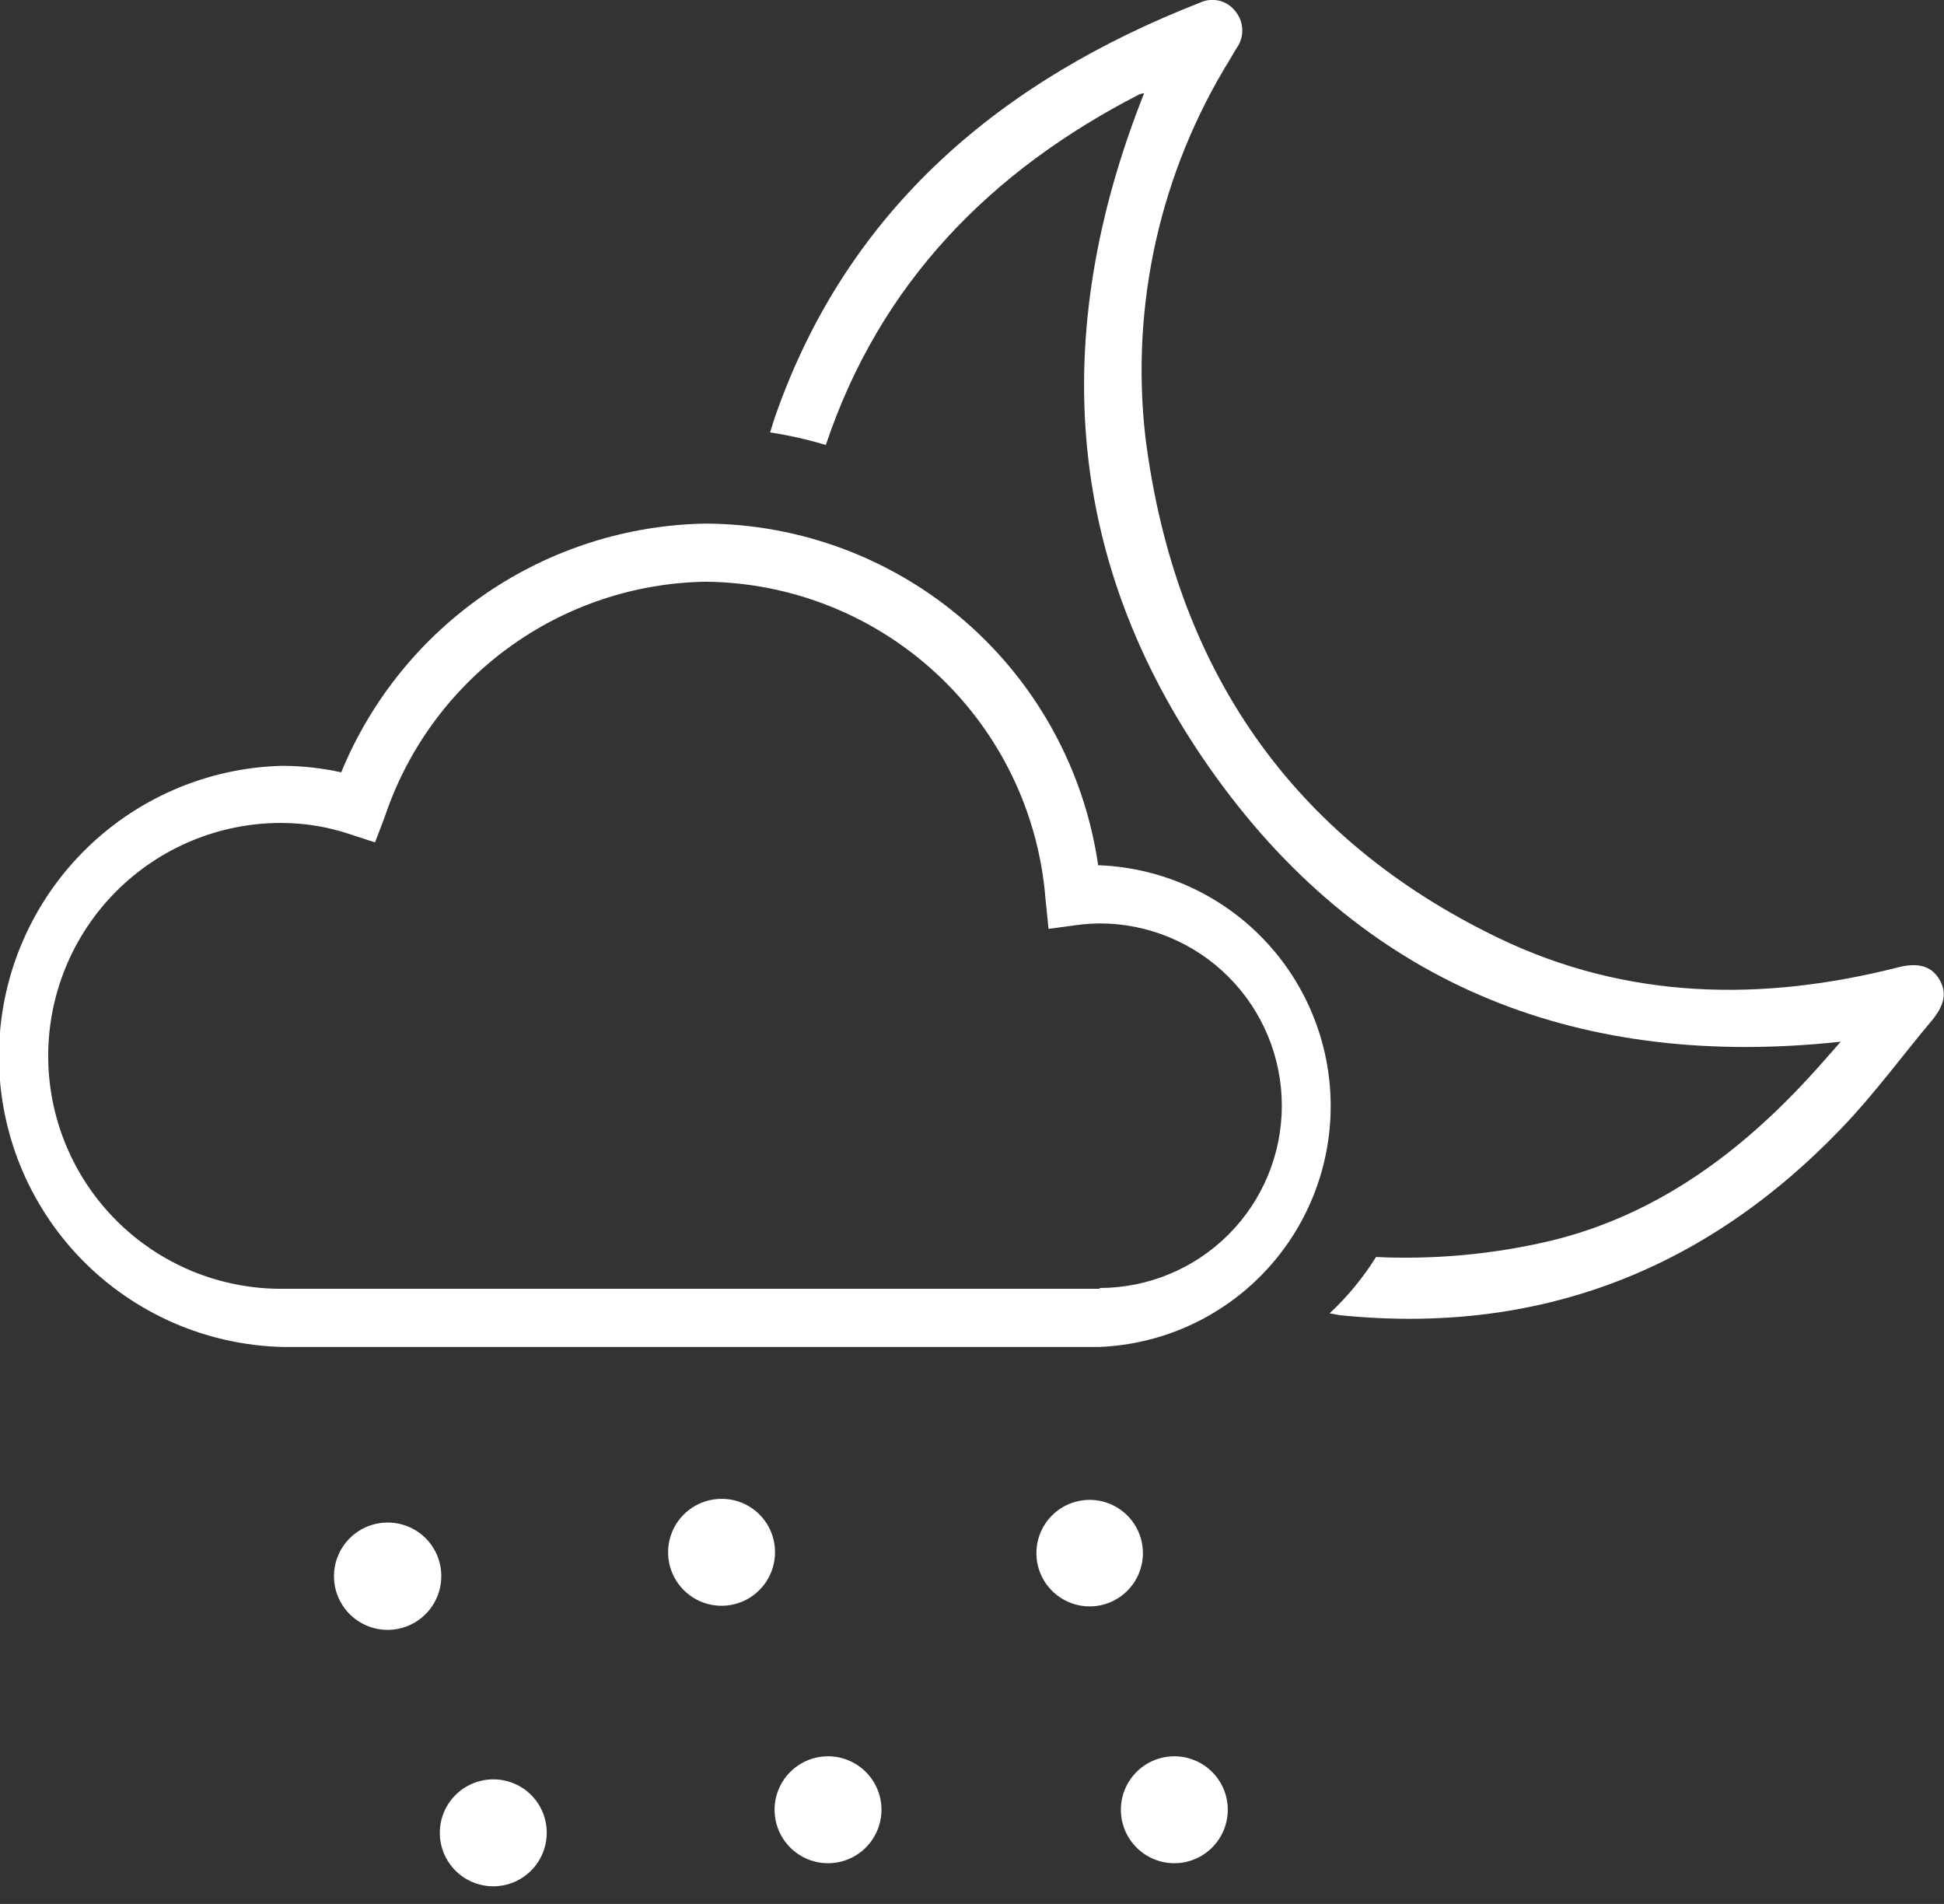 <svg width="96" height="94" viewBox="0 0 96 94" fill="none" xmlns="http://www.w3.org/2000/svg">
<rect x="0" y="0" width="96" height="94" fill="#333333" stroke="none"/>
<g clip-path="url(#clip0_1665_1233)">
<path fill-rule="evenodd" clip-rule="evenodd" d="M35.642 74C35.12 73.998 34.608 74.151 34.173 74.44C33.737 74.729 33.397 75.141 33.196 75.623C32.995 76.105 32.941 76.636 33.042 77.149C33.142 77.662 33.393 78.133 33.762 78.503C34.131 78.873 34.601 79.126 35.114 79.228C35.626 79.331 36.157 79.279 36.64 79.08C37.123 78.88 37.536 78.542 37.827 78.108C38.117 77.673 38.272 77.163 38.272 76.64C38.273 76.294 38.206 75.951 38.075 75.63C37.943 75.31 37.75 75.019 37.505 74.774C37.261 74.529 36.971 74.334 36.651 74.201C36.331 74.068 35.988 74 35.642 74Z" fill="white"/>
<path fill-rule="evenodd" clip-rule="evenodd" d="M40.9 86.71C40.377 86.708 39.866 86.861 39.431 87.15C38.995 87.439 38.655 87.85 38.454 88.333C38.252 88.815 38.199 89.346 38.3 89.859C38.4 90.372 38.651 90.843 39.02 91.213C39.389 91.583 39.859 91.836 40.371 91.939C40.884 92.041 41.415 91.99 41.898 91.79C42.381 91.59 42.794 91.252 43.084 90.818C43.375 90.383 43.53 89.873 43.53 89.35C43.53 88.651 43.253 87.982 42.76 87.487C42.267 86.992 41.598 86.713 40.9 86.71Z" fill="white"/>
<path fill-rule="evenodd" clip-rule="evenodd" d="M56.44 76.67C56.438 76.15 56.282 75.643 55.992 75.211C55.701 74.78 55.29 74.445 54.809 74.247C54.328 74.05 53.8 73.999 53.291 74.102C52.781 74.204 52.313 74.455 51.947 74.824C51.58 75.192 51.33 75.66 51.23 76.17C51.129 76.68 51.181 77.209 51.381 77.689C51.58 78.168 51.917 78.579 52.35 78.867C52.782 79.156 53.29 79.31 53.81 79.31C54.156 79.31 54.499 79.241 54.818 79.109C55.138 78.976 55.429 78.781 55.673 78.536C55.917 78.291 56.111 78 56.242 77.679C56.374 77.359 56.441 77.016 56.44 76.67Z" fill="white"/>
<path fill-rule="evenodd" clip-rule="evenodd" d="M58.002 86.71C57.479 86.708 56.968 86.861 56.532 87.15C56.097 87.439 55.757 87.85 55.555 88.333C55.354 88.815 55.3 89.346 55.401 89.859C55.502 90.372 55.752 90.843 56.121 91.213C56.49 91.583 56.961 91.836 57.473 91.939C57.985 92.041 58.517 91.99 58.999 91.79C59.483 91.59 59.895 91.252 60.186 90.818C60.477 90.383 60.632 89.873 60.632 89.35C60.632 88.651 60.355 87.982 59.862 87.487C59.369 86.992 58.7 86.713 58.002 86.71Z" fill="white"/>
<path fill-rule="evenodd" clip-rule="evenodd" d="M19.162 75.17C18.637 75.166 18.122 75.318 17.683 75.608C17.245 75.897 16.902 76.31 16.699 76.794C16.495 77.279 16.441 77.813 16.541 78.328C16.642 78.844 16.894 79.318 17.265 79.69C17.636 80.062 18.109 80.316 18.624 80.419C19.139 80.522 19.673 80.469 20.159 80.267C20.644 80.066 21.058 79.725 21.349 79.287C21.64 78.85 21.794 78.335 21.792 77.81C21.792 77.112 21.515 76.442 21.023 75.947C20.529 75.452 19.861 75.173 19.162 75.17Z" fill="white"/>
<path fill-rule="evenodd" clip-rule="evenodd" d="M24.419 87.85C23.894 87.838 23.378 87.983 22.936 88.266C22.494 88.549 22.146 88.957 21.937 89.438C21.728 89.919 21.667 90.452 21.762 90.968C21.857 91.484 22.104 91.96 22.471 92.335C22.837 92.71 23.308 92.968 23.821 93.074C24.335 93.181 24.869 93.132 25.355 92.935C25.841 92.737 26.256 92.398 26.549 91.963C26.842 91.528 26.999 91.015 26.999 90.49C27.002 89.8 26.733 89.136 26.25 88.642C25.767 88.148 25.109 87.863 24.419 87.85Z" fill="white"/>
<path fill-rule="evenodd" clip-rule="evenodd" d="M95.731 48.29C95.331 47.67 94.661 47.52 93.731 47.76C87.001 49.47 80.331 49.36 74.001 46.31C63.791 41.39 58.001 33 56.561 21.57C55.821 15.056 57.297 8.482 60.751 2.91C60.851 2.73 60.961 2.55 61.071 2.37C61.263 2.102 61.359 1.777 61.347 1.448C61.334 1.119 61.213 0.803 61.001 0.55C60.802 0.292 60.522 0.11 60.205 0.034C59.889 -0.042 59.556 -0.008 59.261 0.13C49.511 3.94 41.901 10.24 38.301 20.5C38.201 20.78 38.121 21.07 38.031 21.35C38.962 21.491 39.881 21.698 40.781 21.97C43.461 13.97 48.931 8.42 56.281 4.65C56.353 4.629 56.427 4.612 56.501 4.6C51.731 16.6 52.561 28.03 60.101 38.43C67.641 48.83 78.241 52.8 90.901 51.43C90.301 52.1 89.791 52.71 89.241 53.29C85.541 57.29 81.241 60.29 75.951 61.4C73.324 61.964 70.635 62.185 67.951 62.06C67.313 63.083 66.543 64.018 65.661 64.84L66.141 64.93C75.871 65.93 84.141 62.78 90.921 55.72C92.551 54.03 93.921 52.14 95.461 50.31C96.081 49.52 96.131 48.92 95.731 48.29Z" fill="white"/>
<path fill-rule="evenodd" clip-rule="evenodd" d="M54.3 42.72H54.23C53.555 38.053 51.228 33.784 47.671 30.688C44.115 27.592 39.566 25.875 34.85 25.85C30.979 25.914 27.21 27.112 24.012 29.294C20.813 31.477 18.323 34.548 16.85 38.13C15.888 37.918 14.906 37.811 13.92 37.81C10.181 37.908 6.629 39.463 4.019 42.142C1.41 44.822 -0.051 48.414 -0.051 52.155C-0.051 55.895 1.41 59.487 4.019 62.167C6.629 64.846 10.181 66.401 13.92 66.5H54.3C57.37 66.374 60.271 65.066 62.398 62.85C64.525 60.634 65.713 57.681 65.713 54.61C65.713 51.538 64.525 48.585 62.398 46.369C60.271 44.153 57.37 42.846 54.3 42.72ZM54.3 63.63H13.88C10.83 63.63 7.905 62.418 5.749 60.261C3.592 58.105 2.38 55.18 2.38 52.13C2.38 49.08 3.592 46.154 5.749 43.998C7.905 41.841 10.83 40.63 13.88 40.63C15.019 40.63 16.15 40.812 17.23 41.17L18.52 41.59L19 40.33C20.116 36.992 22.239 34.083 25.078 32.003C27.917 29.924 31.332 28.776 34.85 28.72C39.1 28.762 43.179 30.394 46.285 33.294C49.391 36.194 51.298 40.153 51.63 44.39L51.78 45.86L53.19 45.67C53.559 45.622 53.929 45.596 54.3 45.59C56.687 45.59 58.977 46.538 60.664 48.226C62.352 49.913 63.3 52.203 63.3 54.59C63.3 56.977 62.352 59.266 60.664 60.954C58.977 62.641 56.687 63.59 54.3 63.59V63.63Z" fill="white"/>
</g>
<defs>
<clipPath id="clip0_1665_1233">
<rect width="95.99" height="93.13" fill="white"/>
</clipPath>
</defs>
</svg>

